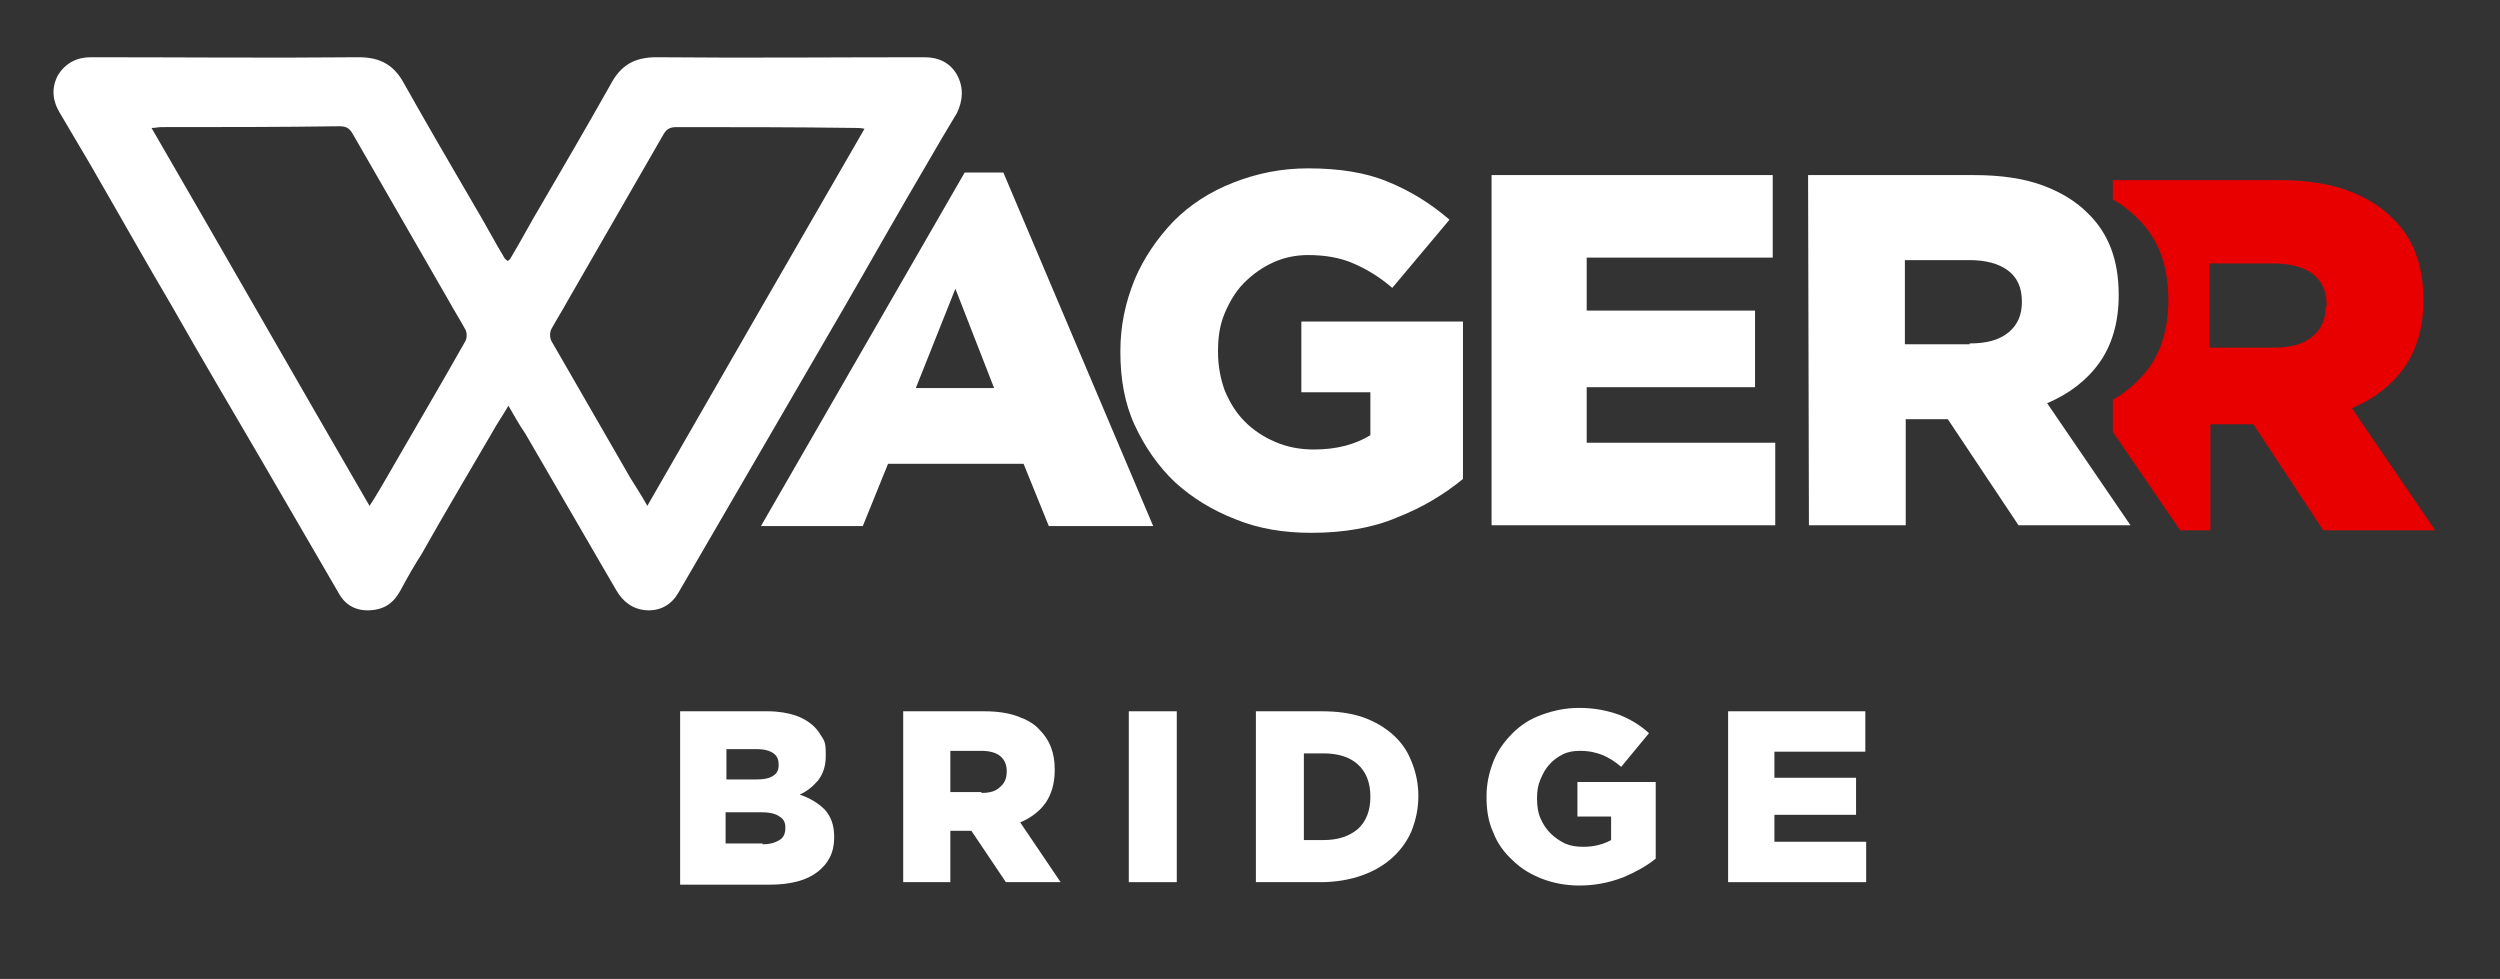 <?xml version="1.0" encoding="utf-8"?>
<!-- Generator: Adobe Illustrator 23.0.6, SVG Export Plug-In . SVG Version: 6.00 Build 0)  -->
<svg version="1.1" id="Layer_1" xmlns="http://www.w3.org/2000/svg" xmlns:xlink="http://www.w3.org/1999/xlink" x="0px" y="0px"
	 viewBox="0 0 297 116.3" style="enable-background:new 0 0 297 116.3;" xml:space="preserve">
<rect x="0" y="0" width="297" height="116.3" fill="#333333" stroke="none"/>
<style type="text/css">
	.st0{fill:#FFFFFF;}
	.st1{fill:#E80000;}
</style>
<g>
	<g>
		<path class="st0" d="M113.7,8.9c-0.8-1.4-2.1-2.1-3.9-2.1c-10.6,0-21.2,0.1-31.8,0c-2.7,0-4.3,1-5.5,3.3
			c-2.7,4.8-5.5,9.6-8.3,14.4c-1.2,2-2.3,4.1-3.5,6.1c-0.1,0.2-0.2,0.3-0.4,0.4c-0.1-0.1-0.3-0.2-0.4-0.4c-1.2-2-2.3-4.1-3.5-6.1
			c-2.8-4.8-5.6-9.6-8.3-14.4c-1.2-2.3-2.8-3.3-5.5-3.3c-10.6,0.1-21.2,0-31.8,0c-1.7,0-3,0.7-3.9,2.1c-0.8,1.5-0.7,3,0.2,4.5
			c1.2,2,2.4,4.1,3.6,6.1c3.3,5.7,6.5,11.4,9.8,17c3.4,6,6.9,11.9,10.4,17.9c3.1,5.3,6.2,10.7,9.3,16c0.8,1.5,2.1,2.2,3.8,2.1
			s2.8-0.9,3.6-2.4s1.6-2.9,2.5-4.3c2.7-4.8,5.5-9.5,8.3-14.3c0.6-1.1,1.3-2.1,2-3.3c0.7,1.2,1.3,2.3,2,3.3
			c2.8,4.8,5.5,9.5,8.3,14.3c0.8,1.4,1.7,2.9,2.5,4.3s2,2.3,3.6,2.4c1.7,0.1,3-0.7,3.8-2.1c3.1-5.3,6.2-10.7,9.3-16
			c3.5-6,6.9-11.9,10.4-17.9c3.3-5.7,6.5-11.4,9.8-17c1.2-2.1,2.4-4.1,3.6-6.1C114.4,11.9,114.5,10.4,113.7,8.9z M55.3,40.5
			C52.2,46,49,51.4,45.9,56.8c-0.6,1-1.2,2.1-2,3.3c-8.7-15-17.2-29.9-25.9-44.9c0.5,0,0.8-0.1,1.1-0.1c7.1,0,14.1,0,21.2-0.1
			c0.8,0,1.2,0.2,1.6,0.9c3.8,6.6,7.6,13.2,11.4,19.8c0.6,1.1,1.3,2.2,1.9,3.3C55.5,39.4,55.5,40.1,55.3,40.5z M76.9,60.1
			c-0.7-1.3-1.4-2.3-2-3.3c-3.1-5.4-6.3-10.9-9.4-16.3c-0.2-0.4-0.2-1,0-1.4c0.6-1.1,1.3-2.2,1.9-3.3C71.2,29.2,75,22.6,78.8,16
			c0.4-0.7,0.8-0.9,1.6-0.9c7.1,0,14.1,0,21.2,0.1c0.3,0,0.7,0,1.1,0.1C94.1,30.2,85.5,45.1,76.9,60.1z"/>
	</g>
</g>
<g>
	<g>
		<path class="st0" d="M119.2,20.5h-4.6l-24.2,42h12.1l3-7.4h16.1l3,7.4H137L119.2,20.5z M108.8,46.1l4.7-11.8l4.6,11.8H108.8z"/>
		<path class="st0" d="M155.8,63.3c-3.3,0-6.3-0.5-9-1.6c-2.8-1.1-5.1-2.5-7.2-4.4c-2-1.9-3.6-4.2-4.8-6.8s-1.7-5.5-1.7-8.7v-0.1
			c0-3,0.6-5.8,1.7-8.5c1.1-2.6,2.7-4.9,4.6-6.9c2-2,4.3-3.5,7.1-4.6s5.7-1.7,8.9-1.7c3.7,0,6.9,0.5,9.5,1.6
			c2.7,1.1,5.1,2.6,7.3,4.5l-6.8,8.1c-1.5-1.3-3-2.2-4.6-2.9c-1.6-0.7-3.4-1-5.4-1c-1.5,0-2.9,0.3-4.2,0.9s-2.4,1.4-3.4,2.4
			s-1.7,2.2-2.3,3.6c-0.6,1.4-0.8,2.9-0.8,4.5v0.1c0,1.7,0.3,3.2,0.8,4.6c0.6,1.4,1.3,2.6,2.4,3.7c1,1,2.2,1.8,3.6,2.4
			c1.4,0.6,2.9,0.9,4.6,0.9c2.7,0,4.9-0.6,6.7-1.7v-5.1h-8.2v-8.4h19.2v18.7c-2.2,1.8-4.8,3.4-7.9,4.6
			C163.1,62.7,159.6,63.3,155.8,63.3z"/>
		<path class="st0" d="M177.2,20.8h33.4v9.8h-22.1v6.3h20V46h-20v6.6h22.4v9.8h-33.7V20.8z"/>
		<path class="st0" d="M214.8,20.8h19.7c3.2,0,5.9,0.4,8.1,1.2c2.2,0.8,4,1.9,5.4,3.3c2.5,2.4,3.7,5.6,3.7,9.7v0.1
			c0,3.2-0.8,5.9-2.3,8s-3.6,3.7-6.2,4.8l9.9,14.5h-13.3l-8.4-12.6h-0.1h-4.9v12.6h-11.5L214.8,20.8L214.8,20.8z M234,40.8
			c2,0,3.5-0.4,4.6-1.3c1.1-0.9,1.6-2.1,1.6-3.6v-0.1c0-1.7-0.6-2.9-1.7-3.7c-1.1-0.8-2.6-1.2-4.6-1.2h-7.6v10h7.7V40.8z"/>
	</g>
</g>
<path class="st1" d="M279.4,48.5c2.6-1.1,4.7-2.7,6.2-4.8s2.3-4.8,2.3-8v-0.1c0-4.1-1.2-7.3-3.7-9.7c-1.4-1.4-3.2-2.5-5.4-3.3
	c-2.2-0.8-4.9-1.2-8.1-1.2H251v2.3c1.1,0.6,2.1,1.4,2.9,2.2c2.5,2.4,3.7,5.6,3.7,9.7v0.1c0,3.2-0.8,5.9-2.3,8
	c-1.1,1.5-2.6,2.8-4.3,3.8v3.8l8,11.7h3.6V50.4h5.1L276,63h13.3L279.4,48.5z M276.3,36.4c0,1.5-0.5,2.7-1.6,3.6
	c-1.1,0.9-2.6,1.3-4.6,1.3h-7.6v-10h7.6c1.9,0,3.5,0.4,4.6,1.2c1.1,0.8,1.7,2.1,1.7,3.7v0.2H276.3z"/>
<g>
	<path class="st0" d="M80.8,84.5h10.4c1.3,0,2.4,0.2,3.3,0.5s1.7,0.8,2.3,1.4c0.4,0.4,0.7,0.9,1,1.4s0.3,1.2,0.3,1.9v0.1
		c0,1.2-0.3,2.1-0.9,2.9c-0.6,0.7-1.3,1.3-2.2,1.7c1.2,0.4,2.2,1,3,1.8c0.7,0.8,1.1,1.8,1.1,3.2v0.1c0,1.8-0.7,3.1-2,4.1
		c-1.3,1-3.2,1.5-5.7,1.5H80.8V84.5z M89.8,92.6c0.9,0,1.5-0.1,2-0.4c0.5-0.3,0.7-0.7,0.7-1.3v-0.1c0-0.6-0.2-1-0.6-1.3
		c-0.4-0.3-1.1-0.5-1.9-0.5h-3.7v3.6H89.8z M90.6,100.3c0.9,0,1.5-0.2,2-0.5c0.5-0.3,0.7-0.8,0.7-1.4v-0.1c0-0.6-0.2-1-0.7-1.3
		c-0.4-0.3-1.1-0.5-2.1-0.5h-4.3v3.7H90.6z"/>
	<path class="st0" d="M107.3,84.5h9.6c1.6,0,2.9,0.2,4,0.6c1.1,0.4,2,0.9,2.6,1.6c1.2,1.2,1.8,2.7,1.8,4.7v0.1
		c0,1.6-0.4,2.9-1.1,3.9s-1.8,1.8-3,2.3l4.8,7.1h-6.5l-4.1-6.1h-0.1h-2.4v6.1h-5.6V84.5z M116.6,94.2c1,0,1.7-0.2,2.2-0.7
		c0.5-0.4,0.8-1,0.8-1.8v-0.1c0-0.8-0.3-1.4-0.8-1.8c-0.5-0.4-1.3-0.6-2.2-0.6h-3.7v4.9H116.6z"/>
	<path class="st0" d="M134.1,84.5h5.7v20.3h-5.7V84.5z"/>
	<path class="st0" d="M149.2,84.5h7.8c1.8,0,3.4,0.2,4.9,0.7c1.4,0.5,2.6,1.2,3.6,2.1c1,0.9,1.7,1.9,2.2,3.2c0.5,1.2,0.8,2.6,0.8,4
		v0.1c0,1.5-0.3,2.8-0.8,4.1c-0.5,1.2-1.3,2.3-2.3,3.2c-1,0.9-2.2,1.6-3.6,2.1c-1.4,0.5-3.1,0.8-4.9,0.8h-7.7V84.5z M157.2,99.8
		c1.7,0,3-0.4,4.1-1.3c1-0.9,1.5-2.2,1.5-3.8v-0.1c0-1.6-0.5-2.9-1.5-3.8c-1-0.9-2.4-1.3-4.1-1.3h-2.3v10.3H157.2z"/>
	<path class="st0" d="M187.6,105.2c-1.6,0-3.1-0.3-4.4-0.8c-1.3-0.5-2.5-1.2-3.5-2.2c-1-0.9-1.8-2-2.3-3.3c-0.6-1.3-0.8-2.7-0.8-4.2
		v-0.1c0-1.5,0.3-2.8,0.8-4.1s1.3-2.4,2.3-3.4c1-1,2.1-1.7,3.5-2.2s2.8-0.8,4.4-0.8c1.8,0,3.3,0.3,4.7,0.8c1.3,0.5,2.5,1.2,3.6,2.2
		l-3.3,4c-0.7-0.6-1.5-1.1-2.2-1.4c-0.8-0.3-1.6-0.5-2.7-0.5c-0.7,0-1.4,0.1-2,0.4c-0.6,0.3-1.2,0.7-1.6,1.2
		c-0.5,0.5-0.8,1.1-1.1,1.8c-0.3,0.7-0.4,1.4-0.4,2.2v0.1c0,0.8,0.1,1.6,0.4,2.3c0.3,0.7,0.7,1.3,1.2,1.8c0.5,0.5,1.1,0.9,1.7,1.2
		c0.7,0.3,1.4,0.4,2.2,0.4c1.3,0,2.4-0.3,3.3-0.8V97h-4v-4.1h9.3v9.1c-1.1,0.9-2.4,1.6-3.8,2.2C191.1,104.9,189.4,105.2,187.6,105.2
		z"/>
	<path class="st0" d="M205.3,84.5h16.3v4.8h-10.8v3.1h9.7v4.4h-9.7v3.2h10.9v4.8h-16.4V84.5z"/>
</g>
</svg>
